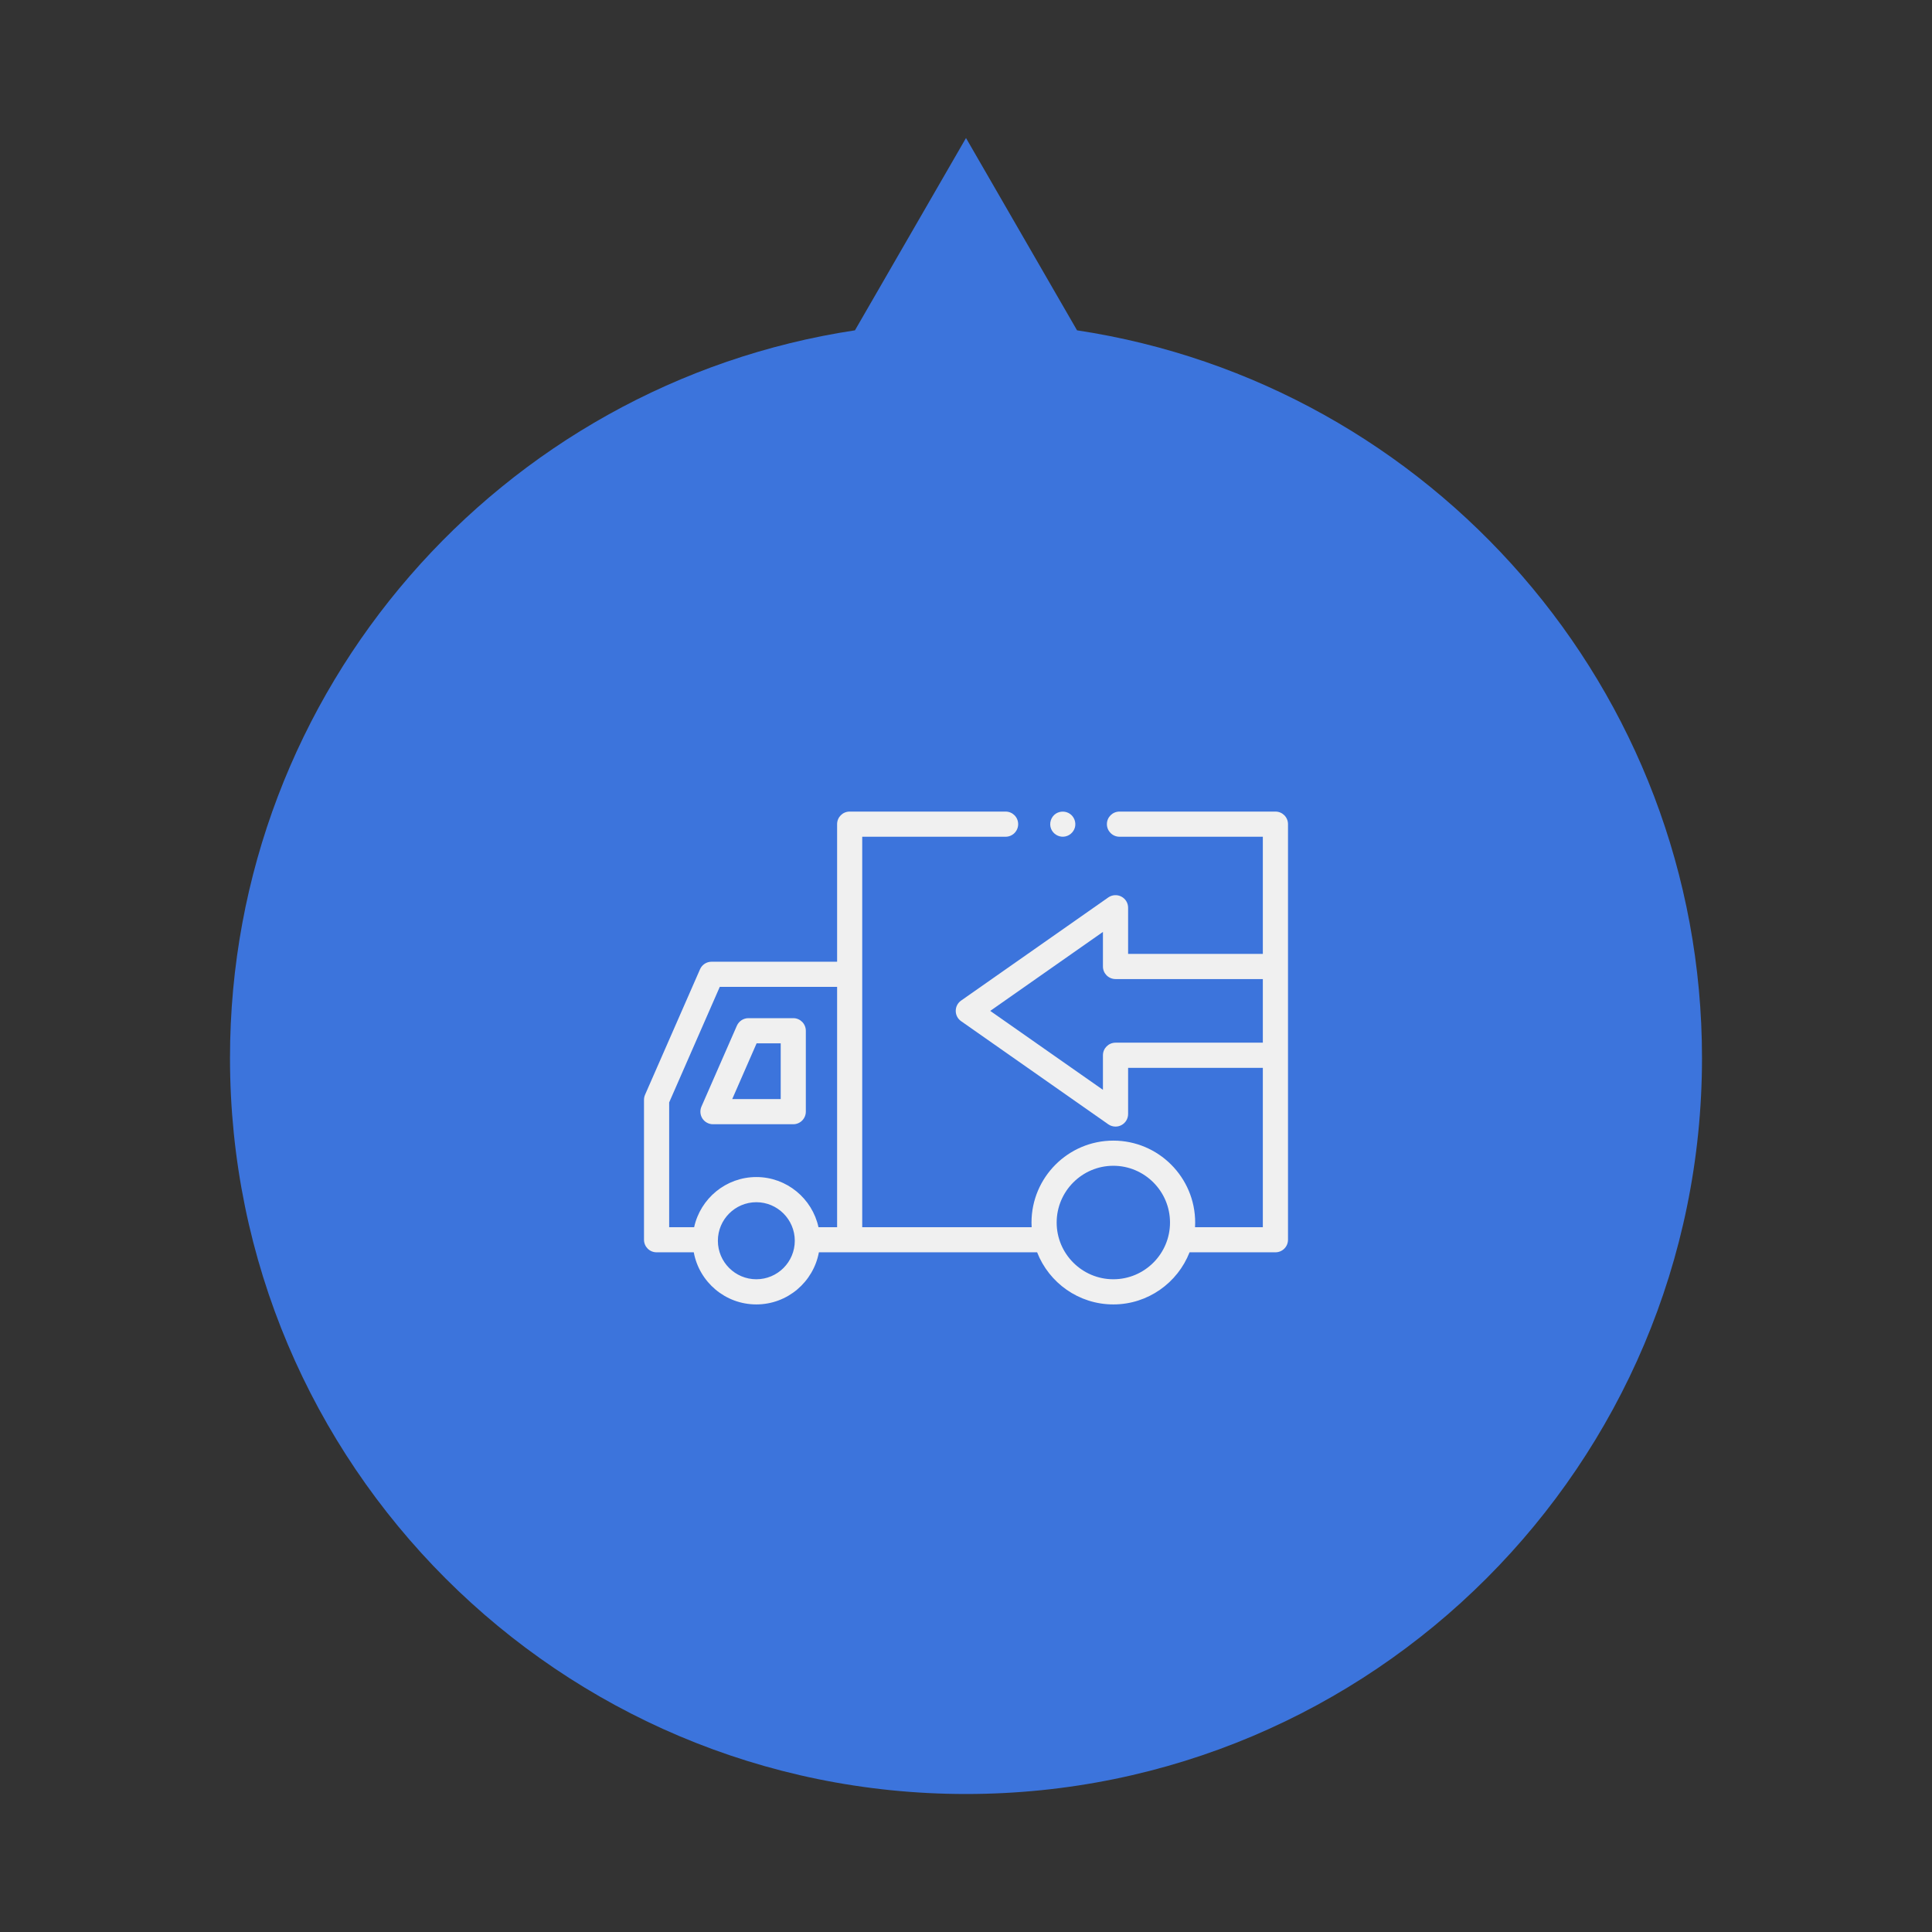 <svg width="42" height="42" viewBox="0 0 42 42" fill="none" xmlns="http://www.w3.org/2000/svg">
<rect x="0" y="0" width="42" height="42" fill="#333333" stroke="none"/>
<path fill-rule="evenodd" clip-rule="evenodd" d="M23.414 7.181L21 3L18.586 7.181C10.895 8.345 5 14.984 5 23C5 31.837 12.163 39 21 39C29.837 39 37 31.837 37 23C37 14.984 31.105 8.345 23.414 7.181Z" fill="#3C74DC"/>
<circle cx="21" cy="23" r="14" fill="#3C74DC"/>
<path d="M15.499 24.44H17.245C17.396 24.44 17.518 24.317 17.518 24.166V22.408C17.518 22.257 17.396 22.134 17.245 22.134H16.27C16.161 22.134 16.063 22.199 16.019 22.298L15.249 24.056C15.212 24.141 15.22 24.238 15.27 24.316C15.321 24.393 15.407 24.44 15.499 24.44ZM16.448 22.681H16.972V23.893H15.918L16.448 22.681Z" fill="#F0F0F0"/>
<path d="M27.727 17.643H24.337C24.186 17.643 24.063 17.765 24.063 17.916C24.063 18.067 24.186 18.19 24.337 18.19H27.453V20.737H24.524V19.733C24.524 19.631 24.468 19.538 24.377 19.491C24.287 19.444 24.177 19.451 24.094 19.509L20.893 21.752C20.82 21.803 20.777 21.886 20.777 21.976C20.777 22.065 20.82 22.148 20.893 22.199L24.094 24.442C24.141 24.475 24.196 24.491 24.251 24.491C24.294 24.491 24.337 24.481 24.377 24.46C24.468 24.413 24.524 24.32 24.524 24.218V23.214H27.453V26.678H25.979C25.981 26.644 25.982 26.611 25.982 26.577C25.982 25.595 25.184 24.796 24.203 24.796C23.222 24.796 22.424 25.595 22.424 26.577C22.424 26.611 22.425 26.644 22.427 26.678H18.744V18.19H21.861C22.012 18.19 22.134 18.067 22.134 17.916C22.134 17.765 22.012 17.643 21.861 17.643H18.471C18.32 17.643 18.198 17.765 18.198 17.916V20.907H15.469C15.36 20.907 15.262 20.971 15.218 21.071L14.023 23.799C14.008 23.834 14 23.871 14 23.909V26.951C14 27.102 14.122 27.224 14.273 27.224H15.082C15.2 27.868 15.765 28.357 16.442 28.357C17.119 28.357 17.683 27.868 17.802 27.224H22.546C22.805 27.887 23.45 28.357 24.203 28.357C24.955 28.357 25.6 27.887 25.86 27.224H27.727C27.878 27.224 28 27.102 28 26.951V17.916C28 17.765 27.878 17.643 27.727 17.643ZM14.547 23.966L15.647 21.454H18.198V26.678H17.793C17.658 26.056 17.103 25.588 16.442 25.588C15.78 25.588 15.226 26.056 15.09 26.678H14.547V23.966ZM16.442 27.81C15.981 27.81 15.606 27.435 15.606 26.973C15.606 26.511 15.981 26.135 16.442 26.135C16.903 26.135 17.278 26.511 17.278 26.973C17.278 27.435 16.903 27.81 16.442 27.81ZM24.203 27.81C23.524 27.81 22.971 27.257 22.971 26.577C22.971 25.897 23.524 25.343 24.203 25.343C24.882 25.343 25.435 25.897 25.435 26.577C25.435 27.257 24.882 27.81 24.203 27.81ZM24.251 22.667C24.1 22.667 23.977 22.789 23.977 22.94V23.692L21.527 21.976L23.977 20.259V21.011C23.977 21.162 24.1 21.284 24.251 21.284H27.453V22.667H24.251Z" fill="#F0F0F0"/>
<path d="M22.851 18.021C22.896 18.128 23.006 18.197 23.122 18.189C23.237 18.182 23.337 18.099 23.368 17.987C23.397 17.877 23.353 17.756 23.259 17.692C23.169 17.63 23.049 17.628 22.956 17.686C22.846 17.756 22.801 17.901 22.851 18.021Z" fill="#F0F0F0"/>
</svg>
